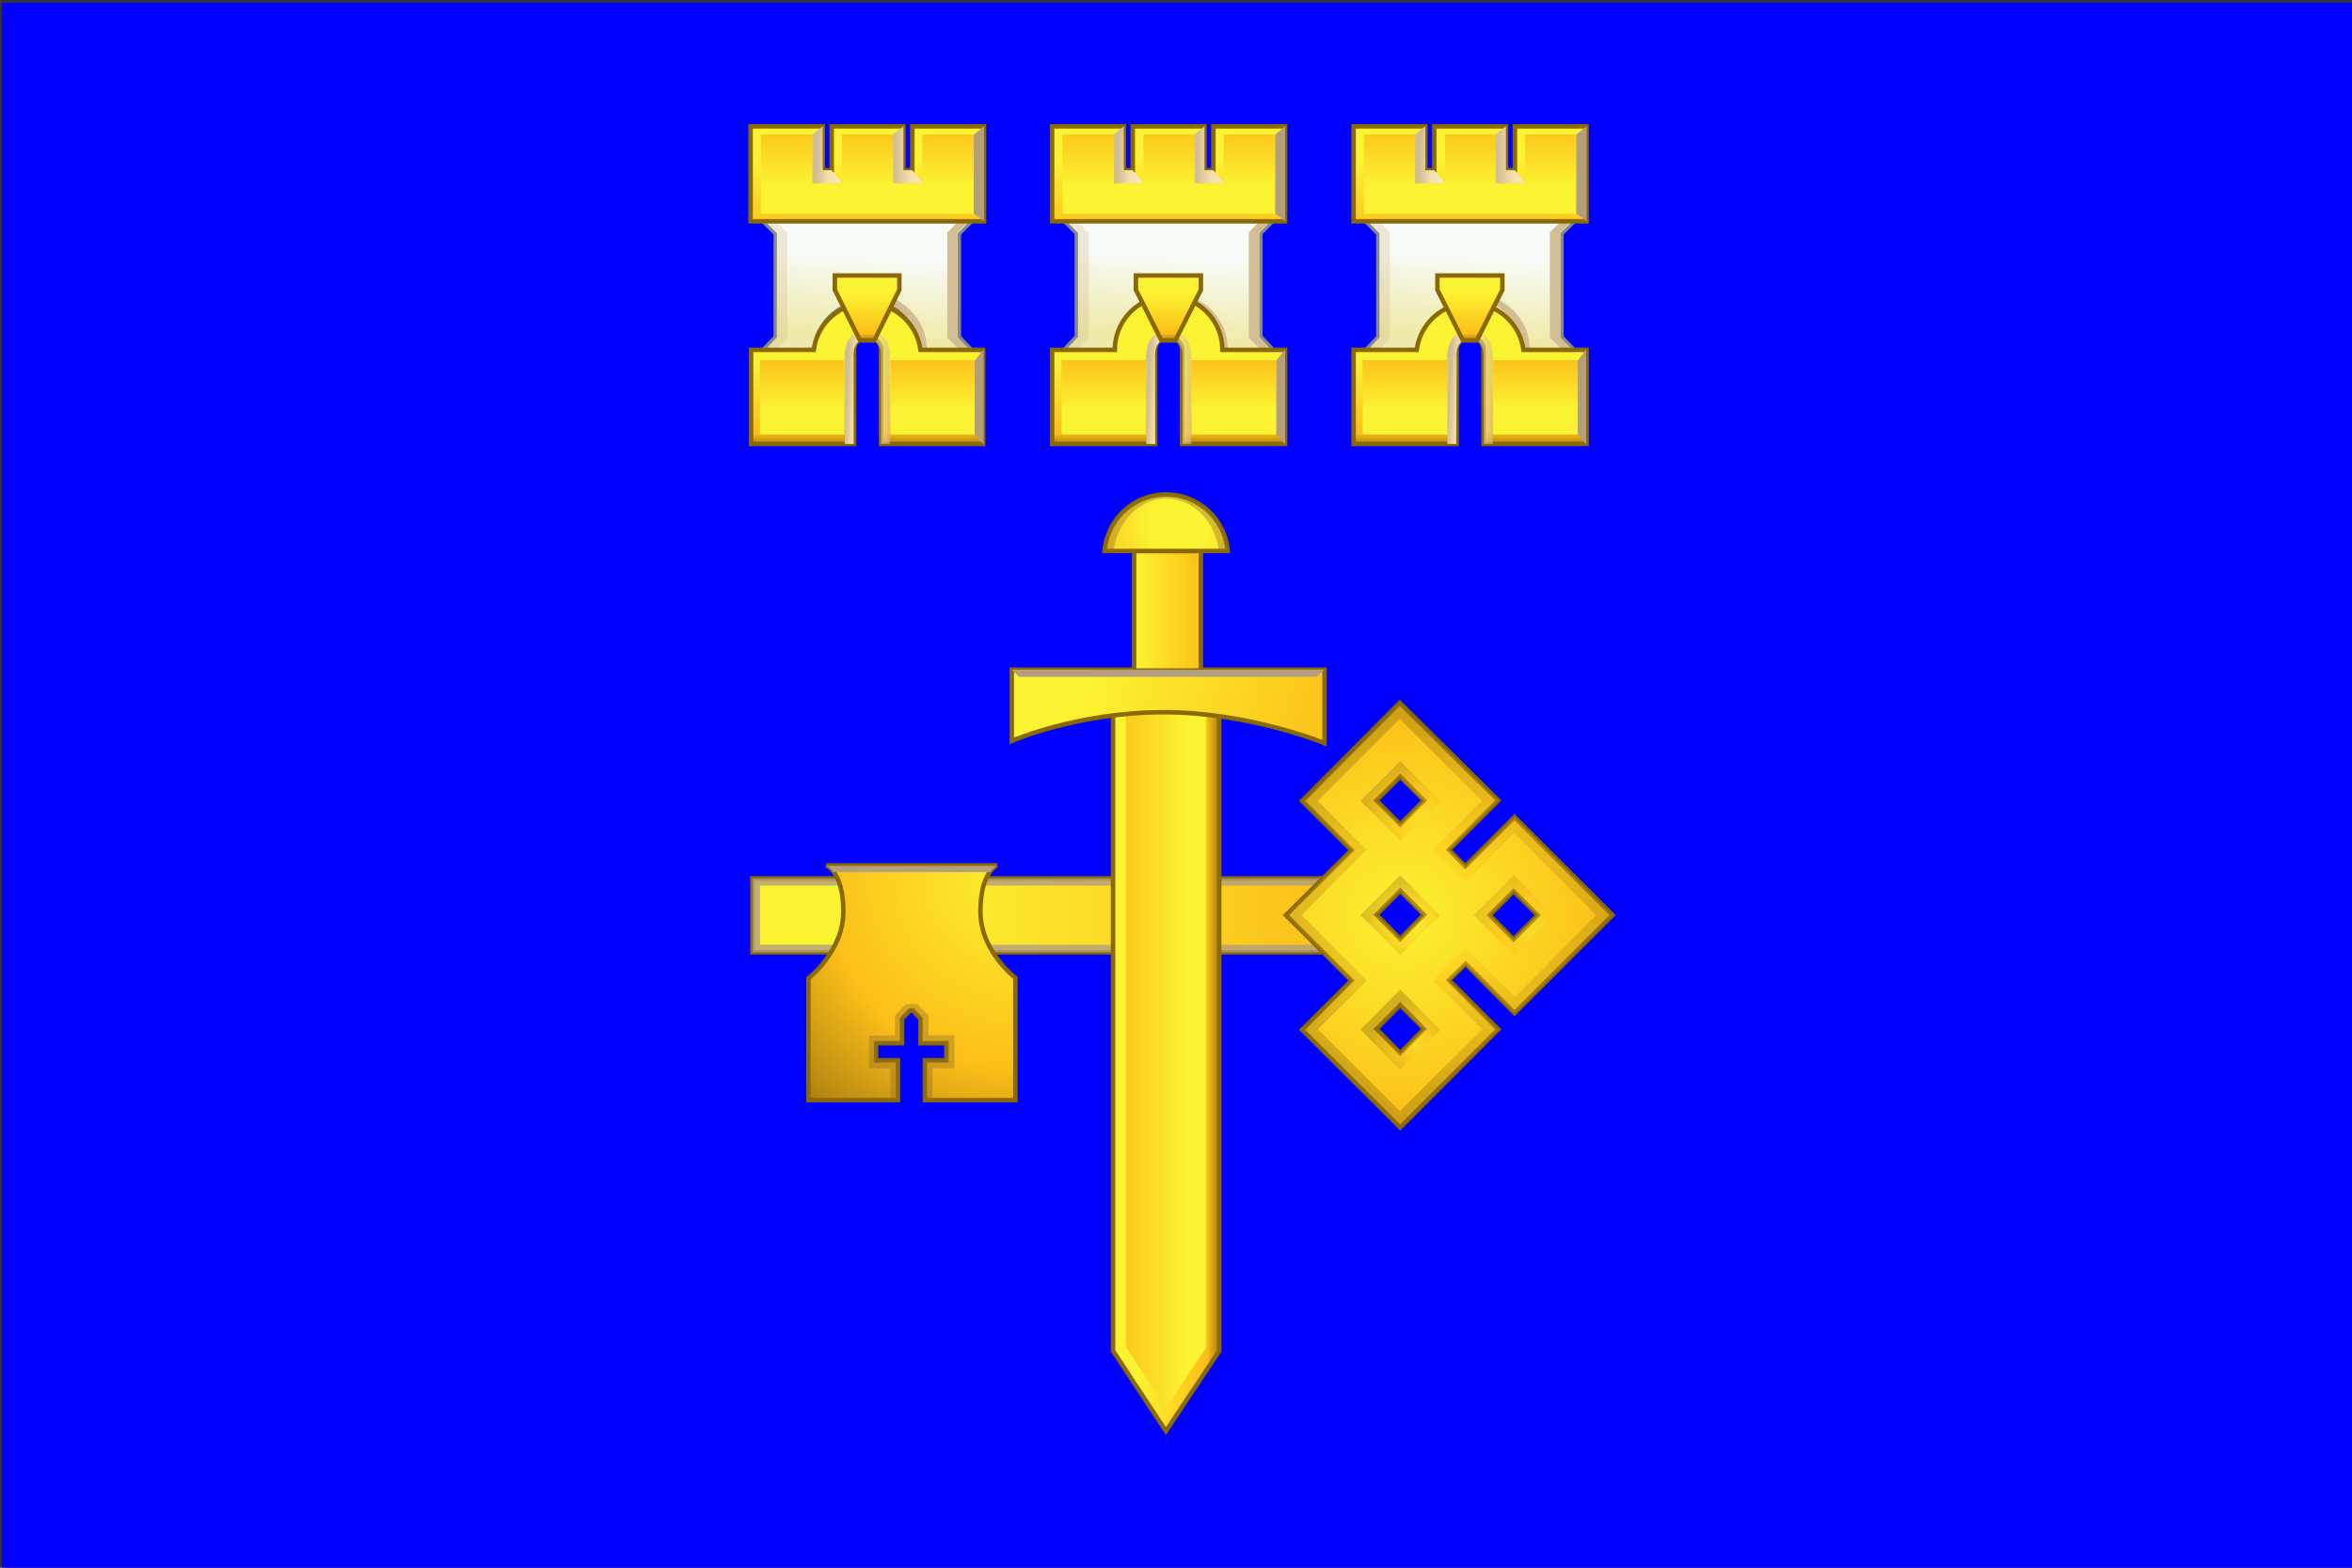 <svg id="Ternopol" x="0px" y="0px" width="525" height="350" viewBox="301.55 197.89 525 350" xml:space="preserve" xmlns="http://www.w3.org/2000/svg"><rect x="301.55" y="197.89" width="525" height="350" fill="#333333" stroke="none"/><defs id="defs147"><radialGradient id="SVGID_41_" cx="565.045" cy="314.831" r="27.683" gradientUnits="userSpaceOnUse"><stop offset="0.242" style="stop-color:#FCF332" id="stop124"/><stop offset="0.868" style="stop-color:#FCBF18" id="stop125"/><stop offset="1" style="stop-color:#946E0E" id="stop126"/></radialGradient><radialGradient id="SVGID_42_" cx="528.544" cy="393.065" r="76.302" gradientUnits="userSpaceOnUse"><stop offset="0" style="stop-color:#FCF332" id="stop127"/><stop offset="0.571" style="stop-color:#FCBF18" id="stop128"/><stop offset="1" style="stop-color:#946E0E" id="stop129"/></radialGradient><radialGradient id="SVGID_43_" cx="614.266" cy="402.225" r="59.143" gradientUnits="userSpaceOnUse"><stop offset="0" style="stop-color:#FCF332" id="stop130"/><stop offset="0.769" style="stop-color:#FCC119" id="stop131"/><stop offset="1" style="stop-color:#C99513" id="stop132"/></radialGradient><radialGradient id="SVGID_44_" cx="617.288" cy="430.946" r="9.973" gradientUnits="userSpaceOnUse"><stop offset="0" style="stop-color:#F5EA2F" id="stop133"/><stop offset="0.341" style="stop-color:#FCBF18" id="stop134"/><stop offset="1" style="stop-color:#946E0E" id="stop135"/></radialGradient><radialGradient id="SVGID_45_" cx="616.933" cy="404.804" r="12.865" gradientUnits="userSpaceOnUse"><stop offset="0" style="stop-color:#F5EA2F" id="stop136"/><stop offset="0.341" style="stop-color:#FCBF18" id="stop137"/><stop offset="1" style="stop-color:#946E0E" id="stop138"/></radialGradient><radialGradient id="SVGID_46_" cx="644.498" cy="406.404" r="21.358" gradientUnits="userSpaceOnUse"><stop offset="0" style="stop-color:#F5EA2F" id="stop139"/><stop offset="0.341" style="stop-color:#FCBF18" id="stop140"/><stop offset="1" style="stop-color:#946E0E" id="stop141"/></radialGradient><radialGradient id="SVGID_47_" cx="618.356" cy="380.438" r="14.345" gradientUnits="userSpaceOnUse"><stop offset="0" style="stop-color:#F5EA2F" id="stop142"/><stop offset="0.341" style="stop-color:#FCBF18" id="stop143"/><stop offset="1" style="stop-color:#946E0E" id="stop144"/></radialGradient><radialGradient id="SVGID_48_" cx="623.691" cy="400.979" r="41.287" gradientUnits="userSpaceOnUse"><stop offset="0" style="stop-color:#F5EA2F" id="stop145"/><stop offset="0.341" style="stop-color:#FCBF18" id="stop146"/><stop offset="1" style="stop-color:#946E0E" id="stop147"/></radialGradient><linearGradient id="SVGID_1_" gradientUnits="userSpaceOnUse" x1="467.364" y1="402.225" x2="620.489" y2="402.225"><stop offset="0.242" style="stop-color:#FCF332" id="stop1"/><stop offset="0.868" style="stop-color:#FCBF18" id="stop2"/><stop offset="1" style="stop-color:#946E0E" id="stop3"/></linearGradient><linearGradient id="SVGID_2_" gradientUnits="userSpaceOnUse" x1="549.129" y1="437.147" x2="574.339" y2="437.147"><stop offset="0.242" style="stop-color:#FCF332" id="stop4"/><stop offset="0.868" style="stop-color:#FCBF18" id="stop5"/><stop offset="1" style="stop-color:#946E0E" id="stop6"/></linearGradient><linearGradient id="SVGID_37_" gradientUnits="userSpaceOnUse" x1="572.648" y1="434.536" x2="546.328" y2="434.536"><stop offset="0.242" style="stop-color:#FCF332" id="stop112"/><stop offset="0.868" style="stop-color:#FCBF18" id="stop113"/><stop offset="1" style="stop-color:#946E0E" id="stop114"/></linearGradient><linearGradient id="SVGID_39_" gradientUnits="userSpaceOnUse" x1="522.828" y1="342.595" x2="611.042" y2="371.051"><stop offset="0.242" style="stop-color:#FCF332" id="stop118"/><stop offset="0.868" style="stop-color:#FCBF18" id="stop119"/><stop offset="1" style="stop-color:#946E0E" id="stop120"/></linearGradient><linearGradient id="SVGID_40_" gradientUnits="userSpaceOnUse" x1="549.31" y1="334.374" x2="573.051" y2="334.107"><stop offset="0.242" style="stop-color:#FCF332" id="stop121"/><stop offset="0.868" style="stop-color:#FCBF18" id="stop122"/><stop offset="1" style="stop-color:#946E0E" id="stop123"/></linearGradient></defs><g id="g148"><path fill="#0000fe" id="rect1" d="M302 198.5h525v350H302z"/></g><g id="g147"><path fill="url(#SVGID_1_)" stroke="#8a6a00" id="rect3" style="display:inline;fill:url(#SVGID_1_)" d="M469.5 394h137.6v16.5H469.5z"/><path opacity="0.8" fill="#b39f7d" id="polygon3" d="M469.5 395.6v14.9h137.7v-1.7h-136v-13.2h136V394H469.5z"/><path fill="url(#SVGID_2_)" stroke="#8a6a00" id="polygon6" style="fill:url(#SVGID_2_)" d="M550 356.9h23.7v142.6l-11.9 17.9-11.8-17.9z"/><g id="g40"><g id="g9"><linearGradient id="SVGID_3_" gradientUnits="userSpaceOnUse" x1="630.345" y1="253.982" x2="627.41" y2="288.395"><stop offset="0.028" style="stop-color:#F7FCF8" id="stop7"/><stop offset="0.571" style="stop-color:#F0E9A6" id="stop8"/><stop offset="1" style="stop-color:#F0EBE1" id="stop9"/></linearGradient><path fill="url(#SVGID_3_)" stroke="#868a87" stroke-width="0.75" d="M606.4 276h11.4a12 12 0 0 1 23.8 0H653l-2.8-2.9v-23l2.8-2.8h-46.7l2.8 2.8v23z" id="path9" style="fill:url(#SVGID_3_)"/></g><path opacity="0.32" fill="#d3bd94" id="polygon9" d="M609 247.1h-2.3l1.2 1.2 1.6 1.6v23.5l-2.8 2.8h2.3l2.8-2.8v-23.5l-1.5-1.6z"/><path fill="#d3bd94" id="polygon10" d="M650.4 247h2.3l-1.3 1.2-1.5 1.6v23.5l2.8 2.8h-2.3l-2.9-2.8v-23.5l1.6-1.6z"/><path fill="#d3bd94" d="m635.2 266 .6-1.3s7.2 3.1 7.2 11.2h-1.4s-.5-6.4-6.4-10" id="path10"/><linearGradient id="SVGID_4_" gradientUnits="userSpaceOnUse" x1="629.693" y1="227.046" x2="629.693" y2="254.256"><stop offset="0.242" style="stop-color:#FCF332" id="stop10"/><stop offset="0.868" style="stop-color:#FCBF18" id="stop11"/><stop offset="1" style="stop-color:#946E0E" id="stop12"/></linearGradient><path fill="url(#SVGID_4_)" stroke="#8a6a00" id="polygon12" style="fill:url(#SVGID_4_)" d="M621.7 226.1v9.8h-2v-9.8h-16v21.2h52v-21.2h-16v9.8h-2v-9.8z"/><linearGradient id="SVGID_5_" gradientUnits="userSpaceOnUse" x1="629.662" y1="273.019" x2="629.662" y2="297.918"><stop offset="0.242" style="stop-color:#FCF332" id="stop13"/><stop offset="0.868" style="stop-color:#FCBF18" id="stop14"/><stop offset="1" style="stop-color:#946E0E" id="stop15"/></linearGradient><path fill="url(#SVGID_5_)" stroke="#8a6a00" d="M641.6 276a12 12 0 0 0-23.8 0h-14.1v21h23v-20.6a3 3 0 0 1 6-.6V297h23v-21h-14z" id="path15" style="fill:url(#SVGID_5_)"/><linearGradient id="SVGID_6_" gradientUnits="userSpaceOnUse" x1="629.693" y1="244.775" x2="629.693" y2="222.648"><stop offset="0.242" style="stop-color:#FCF332" id="stop16"/><stop offset="0.868" style="stop-color:#FCBF18" id="stop17"/><stop offset="1" style="stop-color:#946E0E" id="stop18"/></linearGradient><path fill="url(#SVGID_6_)" id="polygon18" style="fill:url(#SVGID_6_)" d="M624.1 227.9v10.9h-6.7v-10.9H606v17.7h47.4v-17.7H642v10.9h-6.4v-10.9z"/><path fill="#b39f7d" id="polygon19" d="m655.7 226.1-2.3 1.8v17.7l2.3 1.7z"/><path fill="#b39f7d" id="polygon20" d="m655.6 275.9-1.9 2.5v16.5l1.9 2.2z"/><linearGradient id="SVGID_7_" gradientUnits="userSpaceOnUse" x1="623.894" y1="232.715" x2="618.558" y2="232.449"><stop offset="0" style="stop-color:#F7E7C3" id="stop20"/><stop offset="0.489" style="stop-color:#F4E0AD" id="stop21"/><stop offset="1" style="stop-color:#D3BD94" id="stop22"/></linearGradient><path fill="url(#SVGID_7_)" id="polygon22" style="fill:url(#SVGID_7_)" d="M617.4 238.8h6.7l-2.4-2.9h-2v-9.8l-2.3 1.8z"/><linearGradient id="SVGID_8_" gradientUnits="userSpaceOnUse" x1="628.801" y1="284.485" x2="625.142" y2="284.302"><stop offset="0" style="stop-color:#F7E7C3" id="stop23"/><stop offset="0.489" style="stop-color:#F4E0AD" id="stop24"/><stop offset="1" style="stop-color:#D3BD94" id="stop25"/></linearGradient><path fill="url(#SVGID_8_)" d="M626.7 277.8s-.5-4.3 3-4.3v-1.8c-5.8 0-5.1 6.6-5.1 6.6V297h2z" id="path25" style="fill:url(#SVGID_8_)"/><linearGradient id="SVGID_9_" gradientUnits="userSpaceOnUse" x1="-328.901" y1="284.485" x2="-332.559" y2="284.302" gradientTransform="matrix(-1 0 0 1 301.7 0)"><stop offset="0" style="stop-color:#F7E7C3" id="stop26"/><stop offset="0.489" style="stop-color:#F4E0AD" id="stop27"/><stop offset="1" style="stop-color:#D3BD94" id="stop28"/></linearGradient><path opacity="0.56" fill="url(#SVGID_9_)" d="M632.7 277.8s.5-4.3-3-4.3v-1.8c5.8 0 5.1 6.6 5.1 6.6V297h-2z" id="path28" style="fill:url(#SVGID_9_)"/><linearGradient id="SVGID_10_" gradientUnits="userSpaceOnUse" x1="642.721" y1="232.448" x2="635.786" y2="232.448"><stop offset="0" style="stop-color:#F7E7C3" id="stop29"/><stop offset="0.489" style="stop-color:#F4E0AD" id="stop30"/><stop offset="1" style="stop-color:#D3BD94" id="stop31"/></linearGradient><path fill="url(#SVGID_10_)" id="polygon31" style="fill:url(#SVGID_10_)" d="M635.4 238.8h6.7l-2.4-2.9h-2v-9.8l-2.3 1.8z"/><linearGradient id="SVGID_11_" gradientUnits="userSpaceOnUse" x1="615.155" y1="293.738" x2="615.155" y2="275.064"><stop offset="0.242" style="stop-color:#FCF332" id="stop32"/><stop offset="0.868" style="stop-color:#FCBF18" id="stop33"/><stop offset="1" style="stop-color:#946E0E" id="stop34"/></linearGradient><path fill="url(#SVGID_11_)" id="rect34" style="fill:url(#SVGID_11_)" d="M605.7 278.3h18.9v16.6h-18.9z"/><linearGradient id="SVGID_12_" gradientUnits="userSpaceOnUse" x1="644.232" y1="293.738" x2="644.232" y2="275.064"><stop offset="0.242" style="stop-color:#FCF332" id="stop35"/><stop offset="0.868" style="stop-color:#FCBF18" id="stop36"/><stop offset="1" style="stop-color:#946E0E" id="stop37"/></linearGradient><path fill="url(#SVGID_12_)" id="rect37" style="fill:url(#SVGID_12_)" d="M634.8 278.3h18.9v16.6h-18.9z"/><linearGradient id="SVGID_13_" gradientUnits="userSpaceOnUse" x1="629.638" y1="259.681" x2="629.638" y2="274.264"><stop offset="0.242" style="stop-color:#FCF332" id="stop38"/><stop offset="0.868" style="stop-color:#FCBF18" id="stop39"/><stop offset="1" style="stop-color:#946E0E" id="stop40"/></linearGradient><path fill="url(#SVGID_13_)" stroke="#8a6a00" id="polygon40" style="fill:url(#SVGID_13_)" d="M636.9 262.6v-3.2h-14.5v3.2l5.7 11.3h3.1z"/></g><g id="g74"><g id="g43"><linearGradient id="SVGID_14_" gradientUnits="userSpaceOnUse" x1="563.073" y1="253.982" x2="560.138" y2="288.395"><stop offset="0.028" style="stop-color:#F7FCF8" id="stop41"/><stop offset="0.571" style="stop-color:#F0E9A6" id="stop42"/><stop offset="1" style="stop-color:#F0EBE1" id="stop43"/></linearGradient><path fill="url(#SVGID_14_)" stroke="#868a87" stroke-width="0.75" d="M539 276h11.5a12 12 0 0 1 23.8 0h11.5l-2.8-3v-23l2.8-2.8H539l2.8 2.8v23z" id="path43" style="fill:url(#SVGID_14_)"/></g><path opacity="0.32" fill="#d3bd94" id="polygon43" d="M541.8 247.1h-2.4l1.3 1.2 1.5 1.6v23.5l-2.8 2.8h2.4l2.8-2.8v-23.5l-1.6-1.6z"/><path fill="#d3bd94" id="polygon44" d="M583.1 247h2.3l-1.2 1.2-1.6 1.6v23.5l2.8 2.8h-2.3l-2.8-2.8v-23.5l1.5-1.6z"/><path fill="#d3bd94" d="m568 266 .6-1.3s7 3.1 7 11.2h-1.2s-.5-6.4-6.4-10" id="path44"/><linearGradient id="SVGID_15_" gradientUnits="userSpaceOnUse" x1="562.421" y1="227.046" x2="562.421" y2="254.256"><stop offset="0.242" style="stop-color:#FCF332" id="stop44"/><stop offset="0.868" style="stop-color:#FCBF18" id="stop45"/><stop offset="1" style="stop-color:#946E0E" id="stop46"/></linearGradient><path fill="url(#SVGID_15_)" stroke="#8a6a00" id="polygon46" style="fill:url(#SVGID_15_)" d="M554.4 226.1v9.8h-2v-9.8h-16v21.2h52v-21.2h-16v9.8h-2v-9.8z"/><linearGradient id="SVGID_16_" gradientUnits="userSpaceOnUse" x1="562.39" y1="273.019" x2="562.39" y2="297.918"><stop offset="0.242" style="stop-color:#FCF332" id="stop47"/><stop offset="0.868" style="stop-color:#FCBF18" id="stop48"/><stop offset="1" style="stop-color:#946E0E" id="stop49"/></linearGradient><path fill="url(#SVGID_16_)" stroke="#8a6a00" d="M574.4 276a12 12 0 0 0-24 0h-14v21h23v-20.6a3 3 0 0 1 6-.6V297h23v-21z" id="path49" style="fill:url(#SVGID_16_)"/><linearGradient id="SVGID_17_" gradientUnits="userSpaceOnUse" x1="562.421" y1="244.775" x2="562.421" y2="222.648"><stop offset="0.242" style="stop-color:#FCF332" id="stop50"/><stop offset="0.868" style="stop-color:#FCBF18" id="stop51"/><stop offset="1" style="stop-color:#946E0E" id="stop52"/></linearGradient><path fill="url(#SVGID_17_)" id="polygon52" style="fill:url(#SVGID_17_)" d="M556.8 227.9v10.9h-6.6v-10.9h-11.5v17.7h47.5v-17.7h-11.5v10.9h-6.4v-10.9z"/><path fill="#b39f7d" id="polygon53" d="m588.4 226.1-2.2 1.8v17.7l2.2 1.7z"/><path fill="#b39f7d" id="polygon54" d="m588.4 275.9-2 2.5v16.5l2 2.2z"/><linearGradient id="SVGID_18_" gradientUnits="userSpaceOnUse" x1="556.622" y1="232.715" x2="551.287" y2="232.449"><stop offset="0" style="stop-color:#F7E7C3" id="stop54"/><stop offset="0.489" style="stop-color:#F4E0AD" id="stop55"/><stop offset="1" style="stop-color:#D3BD94" id="stop56"/></linearGradient><path fill="url(#SVGID_18_)" id="polygon56" style="fill:url(#SVGID_18_)" d="M550.2 238.8h6.6l-2.4-2.9h-2v-9.8l-2.2 1.8z"/><linearGradient id="SVGID_19_" gradientUnits="userSpaceOnUse" x1="561.528" y1="284.485" x2="557.87" y2="284.302"><stop offset="0" style="stop-color:#F7E7C3" id="stop57"/><stop offset="0.489" style="stop-color:#F4E0AD" id="stop58"/><stop offset="1" style="stop-color:#D3BD94" id="stop59"/></linearGradient><path fill="url(#SVGID_19_)" d="M559.4 277.8s-.5-4.3 3-4.3v-1.8c-5.8 0-5 6.6-5 6.6V297h2z" id="path59" style="fill:url(#SVGID_19_)"/><linearGradient id="SVGID_20_" gradientUnits="userSpaceOnUse" x1="-261.629" y1="284.485" x2="-265.288" y2="284.302" gradientTransform="matrix(-1 0 0 1 301.7 0)"><stop offset="0" style="stop-color:#F7E7C3" id="stop60"/><stop offset="0.489" style="stop-color:#F4E0AD" id="stop61"/><stop offset="1" style="stop-color:#D3BD94" id="stop62"/></linearGradient><path opacity="0.56" fill="url(#SVGID_20_)" d="M565.5 277.8s.4-4.3-3-4.3v-1.8c5.7 0 5 6.6 5 6.6V297h-2z" id="path62" style="fill:url(#SVGID_20_)"/><linearGradient id="SVGID_21_" gradientUnits="userSpaceOnUse" x1="575.449" y1="232.448" x2="568.512" y2="232.448"><stop offset="0" style="stop-color:#F7E7C3" id="stop63"/><stop offset="0.489" style="stop-color:#F4E0AD" id="stop64"/><stop offset="1" style="stop-color:#D3BD94" id="stop65"/></linearGradient><path fill="url(#SVGID_21_)" id="polygon65" style="fill:url(#SVGID_21_)" d="M568.2 238.8h6.6l-2.4-2.9h-2v-9.8l-2.2 1.8z"/><linearGradient id="SVGID_22_" gradientUnits="userSpaceOnUse" x1="547.883" y1="293.738" x2="547.883" y2="275.064"><stop offset="0.242" style="stop-color:#FCF332" id="stop66"/><stop offset="0.868" style="stop-color:#FCBF18" id="stop67"/><stop offset="1" style="stop-color:#946E0E" id="stop68"/></linearGradient><path fill="url(#SVGID_22_)" id="rect68" style="fill:url(#SVGID_22_)" d="M538.5 278.3h18.8v16.6h-18.8z"/><linearGradient id="SVGID_23_" gradientUnits="userSpaceOnUse" x1="576.96" y1="293.738" x2="576.96" y2="275.064"><stop offset="0.242" style="stop-color:#FCF332" id="stop69"/><stop offset="0.868" style="stop-color:#FCBF18" id="stop70"/><stop offset="1" style="stop-color:#946E0E" id="stop71"/></linearGradient><path fill="url(#SVGID_23_)" id="rect71" style="fill:url(#SVGID_23_)" d="M567.5 278.3h18.9v16.6h-18.9z"/><linearGradient id="SVGID_24_" gradientUnits="userSpaceOnUse" x1="562.366" y1="259.681" x2="562.366" y2="274.264"><stop offset="0.242" style="stop-color:#FCF332" id="stop72"/><stop offset="0.868" style="stop-color:#FCBF18" id="stop73"/><stop offset="1" style="stop-color:#946E0E" id="stop74"/></linearGradient><path fill="url(#SVGID_24_)" stroke="#8a6a00" id="polygon74" style="fill:url(#SVGID_24_)" d="M569.6 262.6v-3.2h-14.5v3.2l5.7 11.3h3.1z"/></g><g id="g108"><g id="g77"><linearGradient id="SVGID_25_" gradientUnits="userSpaceOnUse" x1="495.8" y1="253.982" x2="492.866" y2="288.395"><stop offset="0.028" style="stop-color:#F7FCF8" id="stop75"/><stop offset="0.571" style="stop-color:#F0E9A6" id="stop76"/><stop offset="1" style="stop-color:#F0EBE1" id="stop77"/></linearGradient><path fill="url(#SVGID_25_)" stroke="#868a87" stroke-width="0.75" d="M471.8 276h11.4a12 12 0 0 1 23.9 0h11.4l-2.8-2.9v-23l2.8-2.8h-46.7l2.8 2.8v23z" id="path77" style="fill:url(#SVGID_25_)"/></g><path opacity="0.32" fill="#d3bd94" id="polygon77" d="M474.5 247.1h-2.4l1.3 1.2 1.5 1.6v23.5l-2.8 2.8h2.4l2.8-2.8v-23.5l-1.6-1.6z"/><path fill="#d3bd94" id="polygon78" d="M515.8 247h2.3l-1.2 1.2-1.6 1.6v23.5l2.8 2.8h-2.3l-2.8-2.8v-23.5l1.6-1.6z"/><path fill="#d3bd94" d="m500.7 266 .6-1.3s7.1 3.1 7.1 11.2h-1.3s-.5-6.4-6.4-10" id="path78"/><linearGradient id="SVGID_26_" gradientUnits="userSpaceOnUse" x1="495.149" y1="227.046" x2="495.149" y2="254.256"><stop offset="0.242" style="stop-color:#FCF332" id="stop78"/><stop offset="0.868" style="stop-color:#FCBF18" id="stop79"/><stop offset="1" style="stop-color:#946E0E" id="stop80"/></linearGradient><path fill="url(#SVGID_26_)" stroke="#8a6a00" id="polygon80" style="fill:url(#SVGID_26_)" d="M487.2 226.1v9.8h-2v-9.8h-16.1v21.2h52.1v-21.2h-16v9.8h-2v-9.8z"/><linearGradient id="SVGID_27_" gradientUnits="userSpaceOnUse" x1="495.119" y1="273.019" x2="495.119" y2="297.918"><stop offset="0.242" style="stop-color:#FCF332" id="stop81"/><stop offset="0.868" style="stop-color:#FCBF18" id="stop82"/><stop offset="1" style="stop-color:#946E0E" id="stop83"/></linearGradient><path fill="url(#SVGID_27_)" stroke="#8a6a00" d="M507 276a12 12 0 0 0-23.8 0h-14v21h23v-20.6a3 3 0 0 1 6-.6V297H521v-21z" id="path83" style="fill:url(#SVGID_27_)"/><linearGradient id="SVGID_28_" gradientUnits="userSpaceOnUse" x1="495.149" y1="244.775" x2="495.149" y2="222.648"><stop offset="0.242" style="stop-color:#FCF332" id="stop84"/><stop offset="0.868" style="stop-color:#FCBF18" id="stop85"/><stop offset="1" style="stop-color:#946E0E" id="stop86"/></linearGradient><path fill="url(#SVGID_28_)" id="polygon86" style="fill:url(#SVGID_28_)" d="M489.5 227.9v10.9h-6.6v-10.9h-11.5v17.7h47.5v-17.7h-11.5v10.9H501v-10.9z"/><path fill="#b39f7d" id="polygon87" d="m521.2 226.1-2.3 1.8v17.7l2.3 1.7z"/><path fill="#b39f7d" id="polygon88" d="m521.1 275.9-2 2.5v16.5l2 2.2z"/><linearGradient id="SVGID_29_" gradientUnits="userSpaceOnUse" x1="489.35" y1="232.715" x2="484.014" y2="232.449"><stop offset="0" style="stop-color:#F7E7C3" id="stop88"/><stop offset="0.489" style="stop-color:#F4E0AD" id="stop89"/><stop offset="1" style="stop-color:#D3BD94" id="stop90"/></linearGradient><path fill="url(#SVGID_29_)" id="polygon90" style="fill:url(#SVGID_29_)" d="M482.9 238.8h6.6l-2.3-2.9h-2v-9.8l-2.3 1.8z"/><linearGradient id="SVGID_30_" gradientUnits="userSpaceOnUse" x1="494.256" y1="284.485" x2="490.598" y2="284.302"><stop offset="0" style="stop-color:#F7E7C3" id="stop91"/><stop offset="0.489" style="stop-color:#F4E0AD" id="stop92"/><stop offset="1" style="stop-color:#D3BD94" id="stop93"/></linearGradient><path fill="url(#SVGID_30_)" d="M492.1 277.8s-.5-4.3 3-4.3v-1.8c-5.8 0-5 6.6-5 6.6V297h2z" id="path93" style="fill:url(#SVGID_30_)"/><linearGradient id="SVGID_31_" gradientUnits="userSpaceOnUse" x1="-194.357" y1="284.485" x2="-198.016" y2="284.302" gradientTransform="matrix(-1 0 0 1 301.7 0)"><stop offset="0" style="stop-color:#F7E7C3" id="stop94"/><stop offset="0.489" style="stop-color:#F4E0AD" id="stop95"/><stop offset="1" style="stop-color:#D3BD94" id="stop96"/></linearGradient><path opacity="0.56" fill="url(#SVGID_31_)" d="M498.2 277.8s.5-4.3-3-4.3v-1.8c5.8 0 5 6.6 5 6.6V297h-2z" id="path96" style="fill:url(#SVGID_31_)"/><linearGradient id="SVGID_32_" gradientUnits="userSpaceOnUse" x1="508.176" y1="232.448" x2="501.24" y2="232.448"><stop offset="0" style="stop-color:#F7E7C3" id="stop97"/><stop offset="0.489" style="stop-color:#F4E0AD" id="stop98"/><stop offset="1" style="stop-color:#D3BD94" id="stop99"/></linearGradient><path fill="url(#SVGID_32_)" id="polygon99" style="fill:url(#SVGID_32_)" d="M500.9 238.8h6.7l-2.4-2.9h-2v-9.8l-2.3 1.8z"/><linearGradient id="SVGID_33_" gradientUnits="userSpaceOnUse" x1="480.611" y1="293.738" x2="480.611" y2="275.064"><stop offset="0.242" style="stop-color:#FCF332" id="stop100"/><stop offset="0.868" style="stop-color:#FCBF18" id="stop101"/><stop offset="1" style="stop-color:#946E0E" id="stop102"/></linearGradient><path fill="url(#SVGID_33_)" id="rect102" style="fill:url(#SVGID_33_)" d="M471.2 278.3H490v16.6h-18.8z"/><linearGradient id="SVGID_34_" gradientUnits="userSpaceOnUse" x1="509.688" y1="293.738" x2="509.688" y2="275.064"><stop offset="0.242" style="stop-color:#FCF332" id="stop103"/><stop offset="0.868" style="stop-color:#FCBF18" id="stop104"/><stop offset="1" style="stop-color:#946E0E" id="stop105"/></linearGradient><path fill="url(#SVGID_34_)" id="rect105" style="fill:url(#SVGID_34_)" d="M500.3 278.3h18.8v16.6h-18.8z"/><linearGradient id="SVGID_35_" gradientUnits="userSpaceOnUse" x1="495.093" y1="259.681" x2="495.093" y2="274.264"><stop offset="0.242" style="stop-color:#FCF332" id="stop106"/><stop offset="0.868" style="stop-color:#FCBF18" id="stop107"/><stop offset="1" style="stop-color:#946E0E" id="stop108"/></linearGradient><path fill="url(#SVGID_35_)" stroke="#8a6a00" id="polygon108" style="fill:url(#SVGID_35_)" d="M502.3 262.6v-3.2h-14.4v3.2l5.6 11.3h3.2z"/></g><path fill="url(#SVGID_37_)" id="polygon114" style="fill:url(#SVGID_37_)" d="M570.8 356.9h-17.9v141.8l8.9 13.5 9-13.5z"/><path fill="url(#SVGID_39_)" stroke="#8a6a00" d="M527.4 363.3s14.7-6.4 33.9-6.4 35.9 6.9 35.9 6.9v-16.4h-69.8Z" id="path120" style="fill:url(#SVGID_39_)"/><path fill="url(#SVGID_40_)" stroke="#8a6a00" id="rect123" style="fill:url(#SVGID_40_)" d="M554.7 320.9h14.9v26.7h-14.9z"/><path fill="url(#SVGID_41_)" stroke="#8a6a00" d="M575.6 320.9a13.8 13.8 0 0 0-27.5 0z" id="path126" style="fill:url(#SVGID_41_)"/><path opacity="0.4" fill="#946f2a" d="M561.8 309.2c6 0 11 5 11.8 11.7h2a13.8 13.8 0 0 0-27.5 0h2c.9-6.6 5.8-11.7 11.7-11.7" id="path127"/><path fill="#b39f7d" id="polygon127" d="m527.4 347.4 1.6 1.6h66.5l1.7-1.6z"/><path fill="url(#SVGID_42_)" stroke="#8a6a00" d="m505.3 423.5 1.7 1.8v5.5h5.8v3.8H508v8.9h20.2v-27.3s-7.8-5.9-7.8-14.8 3.7-10.3 3.7-10.3H486s3.8 1.4 3.8 10.3-7.8 14.9-7.8 14.9v27.2h20v-8.9h-4.9v-3.8h5.8v-5.5l1.8-1.8z" id="path129" style="fill:url(#SVGID_42_)"/><path fill="#b39f7d" d="M487.6 392.6h35q1.1-1.4 1.5-1.4H486s.8.3 1.6 1.4" id="path130"/><path fill="url(#SVGID_43_)" stroke="#8a6a00" d="m639.6 424.1 21.9-21.9-21.9-21.9-11 11-3.6-3.7 11-11-22-21.8-21.8 21.9 11 11-14.6 14.5 14.6 14.6-11 11 21.9 21.8 21.9-21.9-11-11 3.7-3.6zm-.2-27.2 5.4 5.3-5.4 5.4-5.3-5.4zM614.1 433l-5.3-5.4 5.3-5.3 5.3 5.3zm0-25.5-5.3-5.4 5.3-5.3 5.3 5.3zm0-25.6-5.3-5.3 5.3-5.3 5.3 5.3z" id="path132" style="fill:url(#SVGID_43_)"/><path opacity="0.4" fill="url(#SVGID_44_)" d="m622 428.8 1-1-7.1-7.2-1.8-1.8-7.1 7.2-1.8 1.7 7.4 7.5 1.5 1.5zm-8-6.4 5.4 5.3-5.3 5.4-5.4-5.3z" id="path135" style="fill:url(#SVGID_44_)"/><path opacity="0.4" fill="url(#SVGID_45_)" d="m622 403.3 1-1-7.1-7.2-1.8-1.8-7.1 7.1-1.8 1.8 7.4 7.4 1.5 1.6zm-8-6.4 5.4 5.3-5.3 5.4-5.3-5.4z" id="path138" style="fill:url(#SVGID_45_)"/><path opacity="0.4" fill="url(#SVGID_46_)" d="m647.3 403.3 1-1-7-7.2-1.9-1.8-7.1 7.1-1.8 1.8 7.4 7.4 1.6 1.6zm-7.9-6.4 5.4 5.3-5.4 5.4-5.3-5.4z" id="path141" style="fill:url(#SVGID_46_)"/><path opacity="0.4" fill="url(#SVGID_47_)" d="m622 377.8 1-1.1-7.1-7.1-1.8-1.8-7.1 7.1-1.8 1.8 7.4 7.4 1.5 1.5zm-8-6.4 5.4 5.3-5.3 5.3-5.3-5.3z" id="path144" style="fill:url(#SVGID_47_)"/><path opacity="0.4" fill="url(#SVGID_48_)" d="m659.7 404 1.8-1.8-21.9-21.9-1.8 1.8-9.1 9.2-3.7-3.7 9.2-9.1 1.8-1.8-1.8-1.8-18.3-18.3-1.8-1.8-1.8 1.8L594 375l-1.8 1.8 1.8 1.8 9.2 9.1-12.8 12.8-1.8 1.8 1.8 1.8 12.8 12.8-11 11 20.1 20 1.8 1.8 21.9-21.9-1.8-1.8-9.2-9.1 3.7-3.6 9.1 9 1.8 1.9 1.8-1.8zm-20 16.5-10.1-10-1-1-1.6 1.8h-.1l-3.7 3.7-1.7 1.8 1.7 1.8 9.2 9.1L614 446l-18.3-18.3 11-10.9h-.1l-14.5-14.6 12.8-12.8 1.7-1.8-10.9-10.9 18.3-18.3 18.3 18.3-10 10-1 1 7.3 7.2 1.8-1.8 9.1-9.2 18.3 18.3z" id="path147" style="fill:url(#SVGID_48_)"/><path opacity="0.4" fill="#946f2a" id="polygon147" d="m507 422.8-.7-.8h-1.6v.1h-.9l-.8.7-1.7 1.8v4.5h-5.8v7.3h4.8v7.1h1.8v-8.9h-4.9v-3.7h5.8v-5.6l1.5-1.4h.8v-.1h.2l1.5 1.5v5.5h5.8v3.8h-4.9v8.9h1.8v-7.1h4.9V429h-5.8v-4.4z"/></g><!-- app4joy --></svg>